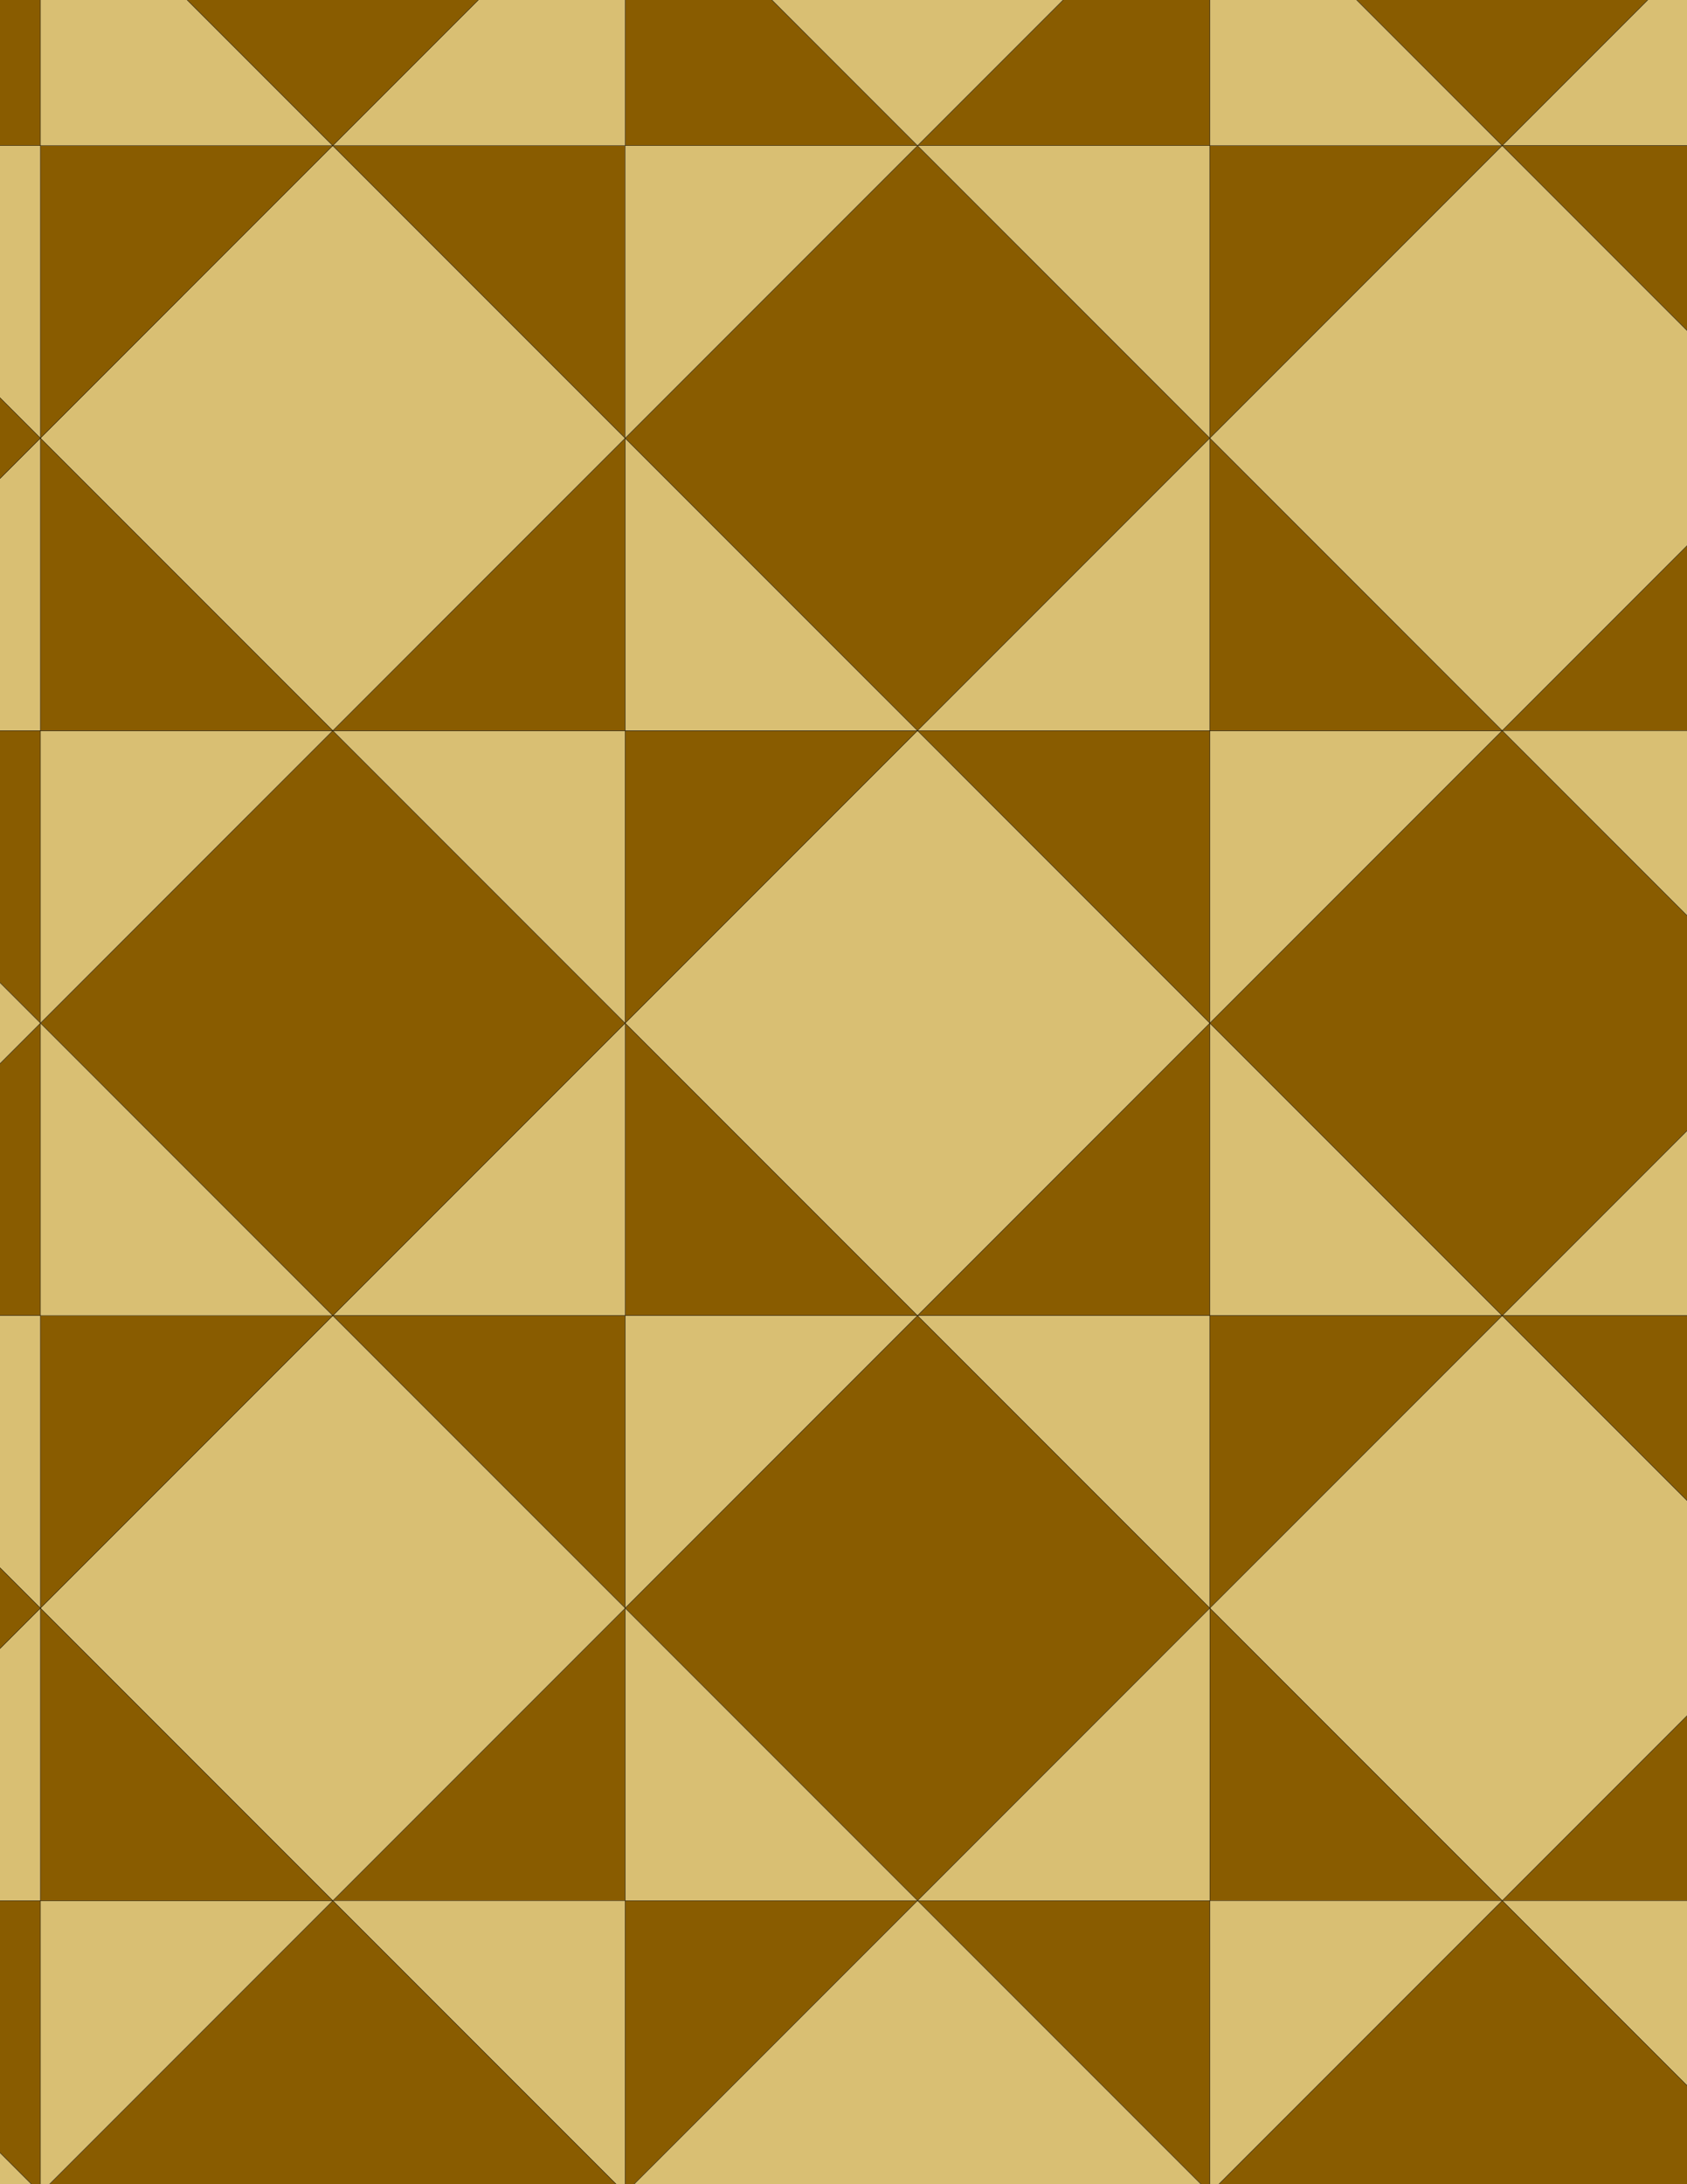 <svg xmlns="http://www.w3.org/2000/svg" xmlns:xlink="http://www.w3.org/1999/xlink" xmlns:inkscape="http://www.inkscape.org/namespaces/inkscape" version="1.1" width="612" height="792" viewBox="0 0 612 792">
<path transform="matrix(.1,0,0,-.1,0,792)" d="M4389.2 4210 3328.6 5270.7 2267.9 4210 3328.6 3149.3Z" fill="#d9bf73"/>
<path transform="matrix(.1,0,0,-.1,0,792)" stroke-width="1" stroke-linecap="butt" stroke-miterlimit="10" stroke-linejoin="miter" fill="none" stroke="#000000" d="M4389.2 4210 3328.6 5270.7 2267.9 4210 3328.6 3149.3Z"/>
<path transform="matrix(.1,0,0,-.1,0,792)" d="M2267.9 4210V3149.3H3328.6" fill="#895c00"/>
<path transform="matrix(.1,0,0,-.1,0,792)" stroke-width="1" stroke-linecap="butt" stroke-miterlimit="10" stroke-linejoin="miter" fill="none" stroke="#000000" d="M2267.9 4210V3149.3H3328.6Z"/>
<path transform="matrix(.1,0,0,-.1,0,792)" d="M2267.9 4210 1207.2 3149.3H2267.9" fill="#d9bf73"/>
<path transform="matrix(.1,0,0,-.1,0,792)" stroke-width="1" stroke-linecap="butt" stroke-miterlimit="10" stroke-linejoin="miter" fill="none" stroke="#000000" d="M2267.9 4210 1207.2 3149.3H2267.9Z"/>
<path transform="matrix(.1,0,0,-.1,0,792)" d="M2267.9 4210 1207.2 5270.7 146.602 4210 1207.2 3149.3Z" fill="#895c00"/>
<path transform="matrix(.1,0,0,-.1,0,792)" stroke-width="1" stroke-linecap="butt" stroke-miterlimit="10" stroke-linejoin="miter" fill="none" stroke="#000000" d="M2267.9 4210 1207.2 5270.7 146.602 4210 1207.2 3149.3Z"/>
<path transform="matrix(.1,0,0,-.1,0,792)" d="M2267.9 4210V5270.7H1207.2" fill="#d9bf73"/>
<path transform="matrix(.1,0,0,-.1,0,792)" stroke-width="1" stroke-linecap="butt" stroke-miterlimit="10" stroke-linejoin="miter" fill="none" stroke="#000000" d="M2267.9 4210V5270.7H1207.2Z"/>
<path transform="matrix(.1,0,0,-.1,0,792)" d="M2267.9 4210 3328.6 5270.7H2267.9" fill="#895c00"/>
<path transform="matrix(.1,0,0,-.1,0,792)" stroke-width="1" stroke-linecap="butt" stroke-miterlimit="10" stroke-linejoin="miter" fill="none" stroke="#000000" d="M2267.9 4210 3328.6 5270.7H2267.9Z"/>
<path transform="matrix(.1,0,0,-.1,0,792)" d="M3328.6 5270.7 2267.9 6331.3V5270.7" fill="#d9bf73"/>
<path transform="matrix(.1,0,0,-.1,0,792)" stroke-width="1" stroke-linecap="butt" stroke-miterlimit="10" stroke-linejoin="miter" fill="none" stroke="#000000" d="M3328.6 5270.7 2267.9 6331.3V5270.7Z"/>
<path transform="matrix(.1,0,0,-.1,0,792)" d="M3328.6 5270.7 4389.2 6331.3 3328.6 7392 2267.9 6331.3Z" fill="#895c00"/>
<path transform="matrix(.1,0,0,-.1,0,792)" stroke-width="1" stroke-linecap="butt" stroke-miterlimit="10" stroke-linejoin="miter" fill="none" stroke="#000000" d="M3328.6 5270.7 4389.2 6331.3 3328.6 7392 2267.9 6331.3Z"/>
<path transform="matrix(.1,0,0,-.1,0,792)" d="M3328.6 5270.7H4389.2V6331.3" fill="#d9bf73"/>
<path transform="matrix(.1,0,0,-.1,0,792)" stroke-width="1" stroke-linecap="butt" stroke-miterlimit="10" stroke-linejoin="miter" fill="none" stroke="#000000" d="M3328.6 5270.7H4389.2V6331.3Z"/>
<path transform="matrix(.1,0,0,-.1,0,792)" d="M3328.6 5270.7 4389.2 4210V5270.7" fill="#895c00"/>
<path transform="matrix(.1,0,0,-.1,0,792)" stroke-width="1" stroke-linecap="butt" stroke-miterlimit="10" stroke-linejoin="miter" fill="none" stroke="#000000" d="M3328.6 5270.7 4389.2 4210V5270.7Z"/>
<path transform="matrix(.1,0,0,-.1,0,792)" d="M3328.6 3149.3H4389.2V4210" fill="#895c00"/>
<path transform="matrix(.1,0,0,-.1,0,792)" stroke-width="1" stroke-linecap="butt" stroke-miterlimit="10" stroke-linejoin="miter" fill="none" stroke="#000000" d="M3328.6 3149.3H4389.2V4210Z"/>
<path transform="matrix(.1,0,0,-.1,0,792)" d="M2267.9 3149.3V2088.7L3328.6 3149.3" fill="#d9bf73"/>
<path transform="matrix(.1,0,0,-.1,0,792)" stroke-width="1" stroke-linecap="butt" stroke-miterlimit="10" stroke-linejoin="miter" fill="none" stroke="#000000" d="M2267.9 3149.3V2088.7L3328.6 3149.3Z"/>
<path transform="matrix(.1,0,0,-.1,0,792)" d="M2267.9 3149.3H1207.2L2267.9 2088.7" fill="#895c00"/>
<path transform="matrix(.1,0,0,-.1,0,792)" stroke-width="1" stroke-linecap="butt" stroke-miterlimit="10" stroke-linejoin="miter" fill="none" stroke="#000000" d="M2267.9 3149.3H1207.2L2267.9 2088.7Z"/>
<path transform="matrix(.1,0,0,-.1,0,792)" d="M3328.6 3149.3 4389.2 2088.7V3149.3" fill="#d9bf73"/>
<path transform="matrix(.1,0,0,-.1,0,792)" stroke-width="1" stroke-linecap="butt" stroke-miterlimit="10" stroke-linejoin="miter" fill="none" stroke="#000000" d="M3328.6 3149.3 4389.2 2088.7V3149.3Z"/>
<path transform="matrix(.1,0,0,-.1,0,792)" d="M3328.6 3149.3 2267.9 2088.7 3328.6 1028 4389.2 2088.7Z" fill="#895c00"/>
<path transform="matrix(.1,0,0,-.1,0,792)" stroke-width="1" stroke-linecap="butt" stroke-miterlimit="10" stroke-linejoin="miter" fill="none" stroke="#000000" d="M3328.6 3149.3 2267.9 2088.7 3328.6 1028 4389.2 2088.7Z"/>
<path transform="matrix(.1,0,0,-.1,0,792)" d="M2267.9 5270.7V6331.3L1207.2 5270.7" fill="#895c00"/>
<path transform="matrix(.1,0,0,-.1,0,792)" stroke-width="1" stroke-linecap="butt" stroke-miterlimit="10" stroke-linejoin="miter" fill="none" stroke="#000000" d="M2267.9 5270.7V6331.3L1207.2 5270.7Z"/>
<path transform="matrix(.1,0,0,-.1,0,792)" d="M4389.2 3149.3H5449.9L4389.2 4210" fill="#d9bf73"/>
<path transform="matrix(.1,0,0,-.1,0,792)" stroke-width="1" stroke-linecap="butt" stroke-miterlimit="10" stroke-linejoin="miter" fill="none" stroke="#000000" d="M4389.2 3149.3H5449.9L4389.2 4210Z"/>
<path transform="matrix(.1,0,0,-.1,0,792)" d="M4389.2 3149.3V2088.7L5449.9 3149.3" fill="#895c00"/>
<path transform="matrix(.1,0,0,-.1,0,792)" stroke-width="1" stroke-linecap="butt" stroke-miterlimit="10" stroke-linejoin="miter" fill="none" stroke="#000000" d="M4389.2 3149.3V2088.7L5449.9 3149.3Z"/>
<path transform="matrix(.1,0,0,-.1,0,792)" d="M4389.2 4210 5449.9 5270.7H4389.2" fill="#d9bf73"/>
<path transform="matrix(.1,0,0,-.1,0,792)" stroke-width="1" stroke-linecap="butt" stroke-miterlimit="10" stroke-linejoin="miter" fill="none" stroke="#000000" d="M4389.2 4210 5449.9 5270.7H4389.2Z"/>
<path transform="matrix(.1,0,0,-.1,0,792)" d="M4389.2 4210 5449.9 3149.3 6510.5 4210 5449.9 5270.7Z" fill="#895c00"/>
<path transform="matrix(.1,0,0,-.1,0,792)" stroke-width="1" stroke-linecap="butt" stroke-miterlimit="10" stroke-linejoin="miter" fill="none" stroke="#000000" d="M4389.2 4210 5449.9 3149.3 6510.5 4210 5449.9 5270.7Z"/>
<path transform="matrix(.1,0,0,-.1,0,792)" d="M4389.2 5270.7H5449.9L4389.2 6331.3" fill="#895c00"/>
<path transform="matrix(.1,0,0,-.1,0,792)" stroke-width="1" stroke-linecap="butt" stroke-miterlimit="10" stroke-linejoin="miter" fill="none" stroke="#000000" d="M4389.2 5270.7H5449.9L4389.2 6331.3Z"/>
<path transform="matrix(.1,0,0,-.1,0,792)" d="M4389.2 6331.3V7392H3328.6" fill="#d9bf73"/>
<path transform="matrix(.1,0,0,-.1,0,792)" stroke-width="1" stroke-linecap="butt" stroke-miterlimit="10" stroke-linejoin="miter" fill="none" stroke="#000000" d="M4389.2 6331.3V7392H3328.6Z"/>
<path transform="matrix(.1,0,0,-.1,0,792)" d="M4389.2 6331.3 5449.9 7392H4389.2" fill="#895c00"/>
<path transform="matrix(.1,0,0,-.1,0,792)" stroke-width="1" stroke-linecap="butt" stroke-miterlimit="10" stroke-linejoin="miter" fill="none" stroke="#000000" d="M4389.2 6331.3 5449.9 7392H4389.2Z"/>
<path transform="matrix(.1,0,0,-.1,0,792)" d="M4389.2 6331.3 5449.9 5270.7 6510.5 6331.3 5449.9 7392Z" fill="#d9bf73"/>
<path transform="matrix(.1,0,0,-.1,0,792)" stroke-width="1" stroke-linecap="butt" stroke-miterlimit="10" stroke-linejoin="miter" fill="none" stroke="#000000" d="M4389.2 6331.3 5449.9 5270.7 6510.5 6331.3 5449.9 7392Z"/>
<path transform="matrix(.1,0,0,-.1,0,792)" d="M2267.9 6331.3 1207.2 7392 146.602 6331.3 1207.2 5270.7Z" fill="#d9bf73"/>
<path transform="matrix(.1,0,0,-.1,0,792)" stroke-width="1" stroke-linecap="butt" stroke-miterlimit="10" stroke-linejoin="miter" fill="none" stroke="#000000" d="M2267.9 6331.3 1207.2 7392 146.602 6331.3 1207.2 5270.7Z"/>
<path transform="matrix(.1,0,0,-.1,0,792)" d="M2267.9 6331.3V7392H1207.2" fill="#895c00"/>
<path transform="matrix(.1,0,0,-.1,0,792)" stroke-width="1" stroke-linecap="butt" stroke-miterlimit="10" stroke-linejoin="miter" fill="none" stroke="#000000" d="M2267.9 6331.3V7392H1207.2Z"/>
<path transform="matrix(.1,0,0,-.1,0,792)" d="M2267.9 6331.3 3328.6 7392H2267.9" fill="#d9bf73"/>
<path transform="matrix(.1,0,0,-.1,0,792)" stroke-width="1" stroke-linecap="butt" stroke-miterlimit="10" stroke-linejoin="miter" fill="none" stroke="#000000" d="M2267.9 6331.3 3328.6 7392H2267.9Z"/>
<path transform="matrix(.1,0,0,-.1,0,792)" d="M2267.9 2088.7V1028H3328.6" fill="#d9bf73"/>
<path transform="matrix(.1,0,0,-.1,0,792)" stroke-width="1" stroke-linecap="butt" stroke-miterlimit="10" stroke-linejoin="miter" fill="none" stroke="#000000" d="M2267.9 2088.7V1028H3328.6Z"/>
<path transform="matrix(.1,0,0,-.1,0,792)" d="M2267.9 2088.7 1207.2 1028H2267.9" fill="#895c00"/>
<path transform="matrix(.1,0,0,-.1,0,792)" stroke-width="1" stroke-linecap="butt" stroke-miterlimit="10" stroke-linejoin="miter" fill="none" stroke="#000000" d="M2267.9 2088.7 1207.2 1028H2267.9Z"/>
<path transform="matrix(.1,0,0,-.1,0,792)" d="M2267.9 2088.7 1207.2 3149.3 146.602 2088.7 1207.2 1028Z" fill="#d9bf73"/>
<path transform="matrix(.1,0,0,-.1,0,792)" stroke-width="1" stroke-linecap="butt" stroke-miterlimit="10" stroke-linejoin="miter" fill="none" stroke="#000000" d="M2267.9 2088.7 1207.2 3149.3 146.602 2088.7 1207.2 1028Z"/>
<path transform="matrix(.1,0,0,-.1,0,792)" d="M4389.2 2088.7 5449.9 1028 6510.5 2088.7 5449.9 3149.3Z" fill="#d9bf73"/>
<path transform="matrix(.1,0,0,-.1,0,792)" stroke-width="1" stroke-linecap="butt" stroke-miterlimit="10" stroke-linejoin="miter" fill="none" stroke="#000000" d="M4389.2 2088.7 5449.9 1028 6510.5 2088.7 5449.9 3149.3Z"/>
<path transform="matrix(.1,0,0,-.1,0,792)" d="M4389.2 2088.7V1028H5449.9" fill="#895c00"/>
<path transform="matrix(.1,0,0,-.1,0,792)" stroke-width="1" stroke-linecap="butt" stroke-miterlimit="10" stroke-linejoin="miter" fill="none" stroke="#000000" d="M4389.2 2088.7V1028H5449.9Z"/>
<path transform="matrix(.1,0,0,-.1,0,792)" d="M4389.2 2088.7 3328.6 1028H4389.2" fill="#d9bf73"/>
<path transform="matrix(.1,0,0,-.1,0,792)" stroke-width="1" stroke-linecap="butt" stroke-miterlimit="10" stroke-linejoin="miter" fill="none" stroke="#000000" d="M4389.2 2088.7 3328.6 1028H4389.2Z"/>
<path transform="matrix(.1,0,0,-.1,0,792)" d="M1207.2 5270.7H146.602V4210" fill="#d9bf73"/>
<path transform="matrix(.1,0,0,-.1,0,792)" stroke-width="1" stroke-linecap="butt" stroke-miterlimit="10" stroke-linejoin="miter" fill="none" stroke="#000000" d="M1207.2 5270.7H146.602V4210Z"/>
<path transform="matrix(.1,0,0,-.1,0,792)" d="M1207.2 5270.7 146.602 6331.3V5270.7" fill="#895c00"/>
<path transform="matrix(.1,0,0,-.1,0,792)" stroke-width="1" stroke-linecap="butt" stroke-miterlimit="10" stroke-linejoin="miter" fill="none" stroke="#000000" d="M1207.2 5270.7 146.602 6331.3V5270.7Z"/>
<path transform="matrix(.1,0,0,-.1,0,792)" d="M1207.2 3149.3H146.602V2088.7" fill="#895c00"/>
<path transform="matrix(.1,0,0,-.1,0,792)" stroke-width="1" stroke-linecap="butt" stroke-miterlimit="10" stroke-linejoin="miter" fill="none" stroke="#000000" d="M1207.2 3149.3H146.602V2088.7Z"/>
<path transform="matrix(.1,0,0,-.1,0,792)" d="M1207.2 3149.3 146.602 4210V3149.3" fill="#d9bf73"/>
<path transform="matrix(.1,0,0,-.1,0,792)" stroke-width="1" stroke-linecap="butt" stroke-miterlimit="10" stroke-linejoin="miter" fill="none" stroke="#000000" d="M1207.2 3149.3 146.602 4210V3149.3Z"/>
<path transform="matrix(.1,0,0,-.1,0,792)" d="M1207.2 1028 2267.9-32.602V1028" fill="#d9bf73"/>
<path transform="matrix(.1,0,0,-.1,0,792)" stroke-width="1" stroke-linecap="butt" stroke-miterlimit="10" stroke-linejoin="miter" fill="none" stroke="#000000" d="M1207.2 1028 2267.9-32.602V1028Z"/>
<path transform="matrix(.1,0,0,-.1,0,792)" d="M1207.2 1028 146.602-32.602 1207.2-1093.3 2267.9-32.602Z" fill="#895c00"/>
<path transform="matrix(.1,0,0,-.1,0,792)" stroke-width="1" stroke-linecap="butt" stroke-miterlimit="10" stroke-linejoin="miter" fill="none" stroke="#000000" d="M1207.2 1028 146.602-32.602 1207.2-1093.3 2267.9-32.602Z"/>
<path transform="matrix(.1,0,0,-.1,0,792)" d="M1207.2 1028H146.602V-32.602" fill="#d9bf73"/>
<path transform="matrix(.1,0,0,-.1,0,792)" stroke-width="1" stroke-linecap="butt" stroke-miterlimit="10" stroke-linejoin="miter" fill="none" stroke="#000000" d="M1207.2 1028H146.602V-32.602Z"/>
<path transform="matrix(.1,0,0,-.1,0,792)" d="M1207.2 1028 146.602 2088.7V1028" fill="#895c00"/>
<path transform="matrix(.1,0,0,-.1,0,792)" stroke-width="1" stroke-linecap="butt" stroke-miterlimit="10" stroke-linejoin="miter" fill="none" stroke="#000000" d="M1207.2 1028 146.602 2088.7V1028Z"/>
<path transform="matrix(.1,0,0,-.1,0,792)" d="M2267.9 1028V-32.602L3328.6 1028" fill="#895c00"/>
<path transform="matrix(.1,0,0,-.1,0,792)" stroke-width="1" stroke-linecap="butt" stroke-miterlimit="10" stroke-linejoin="miter" fill="none" stroke="#000000" d="M2267.9 1028V-32.602L3328.6 1028Z"/>
<path transform="matrix(.1,0,0,-.1,0,792)" d="M3328.6 1028 4389.2-32.602V1028" fill="#895c00"/>
<path transform="matrix(.1,0,0,-.1,0,792)" stroke-width="1" stroke-linecap="butt" stroke-miterlimit="10" stroke-linejoin="miter" fill="none" stroke="#000000" d="M3328.6 1028 4389.2-32.602V1028Z"/>
<path transform="matrix(.1,0,0,-.1,0,792)" d="M3328.6 1028 2267.9-32.602 3328.6-1093.3 4389.2-32.602Z" fill="#d9bf73"/>
<path transform="matrix(.1,0,0,-.1,0,792)" stroke-width="1" stroke-linecap="butt" stroke-miterlimit="10" stroke-linejoin="miter" fill="none" stroke="#000000" d="M3328.6 1028 2267.9-32.602 3328.6-1093.3 4389.2-32.602Z"/>
<path transform="matrix(.1,0,0,-.1,0,792)" d="M4389.2 1028V-32.602L5449.9 1028" fill="#d9bf73"/>
<path transform="matrix(.1,0,0,-.1,0,792)" stroke-width="1" stroke-linecap="butt" stroke-miterlimit="10" stroke-linejoin="miter" fill="none" stroke="#000000" d="M4389.2 1028V-32.602L5449.9 1028Z"/>
<path transform="matrix(.1,0,0,-.1,0,792)" d="M4389.2 7392V8452.6L3328.6 7392" fill="#895c00"/>
<path transform="matrix(.1,0,0,-.1,0,792)" stroke-width="1" stroke-linecap="butt" stroke-miterlimit="10" stroke-linejoin="miter" fill="none" stroke="#000000" d="M4389.2 7392V8452.6L3328.6 7392Z"/>
<path transform="matrix(.1,0,0,-.1,0,792)" d="M4389.2 7392H5449.9L4389.2 8452.6" fill="#d9bf73"/>
<path transform="matrix(.1,0,0,-.1,0,792)" stroke-width="1" stroke-linecap="butt" stroke-miterlimit="10" stroke-linejoin="miter" fill="none" stroke="#000000" d="M4389.2 7392H5449.9L4389.2 8452.6Z"/>
<path transform="matrix(.1,0,0,-.1,0,792)" d="M3328.6 7392 2267.9 8452.6V7392" fill="#895c00"/>
<path transform="matrix(.1,0,0,-.1,0,792)" stroke-width="1" stroke-linecap="butt" stroke-miterlimit="10" stroke-linejoin="miter" fill="none" stroke="#000000" d="M3328.6 7392 2267.9 8452.6V7392Z"/>
<path transform="matrix(.1,0,0,-.1,0,792)" d="M3328.6 7392 4389.2 8452.6 3328.6 9513.3 2267.9 8452.6Z" fill="#d9bf73"/>
<path transform="matrix(.1,0,0,-.1,0,792)" stroke-width="1" stroke-linecap="butt" stroke-miterlimit="10" stroke-linejoin="miter" fill="none" stroke="#000000" d="M3328.6 7392 4389.2 8452.6 3328.6 9513.3 2267.9 8452.6Z"/>
<path transform="matrix(.1,0,0,-.1,0,792)" d="M2267.9 7392V8452.6L1207.2 7392" fill="#d9bf73"/>
<path transform="matrix(.1,0,0,-.1,0,792)" stroke-width="1" stroke-linecap="butt" stroke-miterlimit="10" stroke-linejoin="miter" fill="none" stroke="#000000" d="M2267.9 7392V8452.6L1207.2 7392Z"/>
<path transform="matrix(.1,0,0,-.1,0,792)" d="M1207.2 7392H146.602V6331.3" fill="#895c00"/>
<path transform="matrix(.1,0,0,-.1,0,792)" stroke-width="1" stroke-linecap="butt" stroke-miterlimit="10" stroke-linejoin="miter" fill="none" stroke="#000000" d="M1207.2 7392H146.602V6331.3Z"/>
<path transform="matrix(.1,0,0,-.1,0,792)" d="M1207.2 7392 146.602 8452.6V7392" fill="#d9bf73"/>
<path transform="matrix(.1,0,0,-.1,0,792)" stroke-width="1" stroke-linecap="butt" stroke-miterlimit="10" stroke-linejoin="miter" fill="none" stroke="#000000" d="M1207.2 7392 146.602 8452.6V7392Z"/>
<path transform="matrix(.1,0,0,-.1,0,792)" d="M1207.2 7392 2267.9 8452.6 1207.2 9513.3 146.602 8452.6Z" fill="#895c00"/>
<path transform="matrix(.1,0,0,-.1,0,792)" stroke-width="1" stroke-linecap="butt" stroke-miterlimit="10" stroke-linejoin="miter" fill="none" stroke="#000000" d="M1207.2 7392 2267.9 8452.6 1207.2 9513.3 146.602 8452.6Z"/>
<path transform="matrix(.1,0,0,-.1,0,792)" d="M5449.9 1028H6510.5V2088.7" fill="#895c00"/>
<path transform="matrix(.1,0,0,-.1,0,792)" stroke-width="1" stroke-linecap="butt" stroke-miterlimit="10" stroke-linejoin="miter" fill="none" stroke="#000000" d="M5449.9 1028H6510.5V2088.7Z"/>
<path transform="matrix(.1,0,0,-.1,0,792)" d="M5449.9 1028 6510.5-32.602V1028" fill="#d9bf73"/>
<path transform="matrix(.1,0,0,-.1,0,792)" stroke-width="1" stroke-linecap="butt" stroke-miterlimit="10" stroke-linejoin="miter" fill="none" stroke="#000000" d="M5449.9 1028 6510.5-32.602V1028Z"/>
<path transform="matrix(.1,0,0,-.1,0,792)" d="M5449.9 1028 4389.2-32.602 5449.9-1093.3 6510.5-32.602Z" fill="#895c00"/>
<path transform="matrix(.1,0,0,-.1,0,792)" stroke-width="1" stroke-linecap="butt" stroke-miterlimit="10" stroke-linejoin="miter" fill="none" stroke="#000000" d="M5449.9 1028 4389.2-32.602 5449.9-1093.3 6510.5-32.602Z"/>
<path transform="matrix(.1,0,0,-.1,0,792)" d="M5449.9 3149.3H6510.5V4210" fill="#d9bf73"/>
<path transform="matrix(.1,0,0,-.1,0,792)" stroke-width="1" stroke-linecap="butt" stroke-miterlimit="10" stroke-linejoin="miter" fill="none" stroke="#000000" d="M5449.9 3149.3H6510.5V4210Z"/>
<path transform="matrix(.1,0,0,-.1,0,792)" d="M5449.9 3149.3 6510.5 2088.7V3149.3" fill="#895c00"/>
<path transform="matrix(.1,0,0,-.1,0,792)" stroke-width="1" stroke-linecap="butt" stroke-miterlimit="10" stroke-linejoin="miter" fill="none" stroke="#000000" d="M5449.9 3149.3 6510.5 2088.7V3149.3Z"/>
<path transform="matrix(.1,0,0,-.1,0,792)" d="M5449.9 5270.7H6510.5V6331.3" fill="#895c00"/>
<path transform="matrix(.1,0,0,-.1,0,792)" stroke-width="1" stroke-linecap="butt" stroke-miterlimit="10" stroke-linejoin="miter" fill="none" stroke="#000000" d="M5449.9 5270.7H6510.5V6331.3Z"/>
<path transform="matrix(.1,0,0,-.1,0,792)" d="M5449.9 5270.7 6510.5 4210V5270.7" fill="#d9bf73"/>
<path transform="matrix(.1,0,0,-.1,0,792)" stroke-width="1" stroke-linecap="butt" stroke-miterlimit="10" stroke-linejoin="miter" fill="none" stroke="#000000" d="M5449.9 5270.7 6510.5 4210V5270.7Z"/>
<path transform="matrix(.1,0,0,-.1,0,792)" d="M5449.9 7392 6510.5 8452.6 5449.9 9513.3 4389.2 8452.6Z" fill="#895c00"/>
<path transform="matrix(.1,0,0,-.1,0,792)" stroke-width="1" stroke-linecap="butt" stroke-miterlimit="10" stroke-linejoin="miter" fill="none" stroke="#000000" d="M5449.9 7392 6510.5 8452.6 5449.9 9513.3 4389.2 8452.6Z"/>
<path transform="matrix(.1,0,0,-.1,0,792)" d="M5449.9 7392H6510.5V8452.6" fill="#d9bf73"/>
<path transform="matrix(.1,0,0,-.1,0,792)" stroke-width="1" stroke-linecap="butt" stroke-miterlimit="10" stroke-linejoin="miter" fill="none" stroke="#000000" d="M5449.9 7392H6510.5V8452.6Z"/>
<path transform="matrix(.1,0,0,-.1,0,792)" d="M5449.9 7392 6510.5 6331.3V7392" fill="#895c00"/>
<path transform="matrix(.1,0,0,-.1,0,792)" stroke-width="1" stroke-linecap="butt" stroke-miterlimit="10" stroke-linejoin="miter" fill="none" stroke="#000000" d="M5449.9 7392 6510.5 6331.3V7392Z"/>
<path transform="matrix(.1,0,0,-.1,0,792)" d="M146.602 7392H-914.102L146.602 6331.3" fill="#d9bf73"/>
<path transform="matrix(.1,0,0,-.1,0,792)" stroke-width="1" stroke-linecap="butt" stroke-miterlimit="10" stroke-linejoin="miter" fill="none" stroke="#000000" d="M146.602 7392H-914.102L146.602 6331.3Z"/>
<path transform="matrix(.1,0,0,-.1,0,792)" d="M146.602 7392V8452.6L-914.102 7392" fill="#895c00"/>
<path transform="matrix(.1,0,0,-.1,0,792)" stroke-width="1" stroke-linecap="butt" stroke-miterlimit="10" stroke-linejoin="miter" fill="none" stroke="#000000" d="M146.602 7392V8452.6L-914.102 7392Z"/>
<path transform="matrix(.1,0,0,-.1,0,792)" d="M146.602 6331.3-914.102 5270.7H146.602" fill="#d9bf73"/>
<path transform="matrix(.1,0,0,-.1,0,792)" stroke-width="1" stroke-linecap="butt" stroke-miterlimit="10" stroke-linejoin="miter" fill="none" stroke="#000000" d="M146.602 6331.3-914.102 5270.7H146.602Z"/>
<path transform="matrix(.1,0,0,-.1,0,792)" d="M146.602 6331.3-914.102 7392-1974.7 6331.3-914.102 5270.7Z" fill="#895c00"/>
<path transform="matrix(.1,0,0,-.1,0,792)" stroke-width="1" stroke-linecap="butt" stroke-miterlimit="10" stroke-linejoin="miter" fill="none" stroke="#000000" d="M146.602 6331.3-914.102 7392-1974.7 6331.3-914.102 5270.7Z"/>
<path transform="matrix(.1,0,0,-.1,0,792)" d="M146.602 5270.7H-914.102L146.602 4210" fill="#895c00"/>
<path transform="matrix(.1,0,0,-.1,0,792)" stroke-width="1" stroke-linecap="butt" stroke-miterlimit="10" stroke-linejoin="miter" fill="none" stroke="#000000" d="M146.602 5270.7H-914.102L146.602 4210Z"/>
<path transform="matrix(.1,0,0,-.1,0,792)" d="M146.602 4210-914.102 3149.3H146.602" fill="#895c00"/>
<path transform="matrix(.1,0,0,-.1,0,792)" stroke-width="1" stroke-linecap="butt" stroke-miterlimit="10" stroke-linejoin="miter" fill="none" stroke="#000000" d="M146.602 4210-914.102 3149.3H146.602Z"/>
<path transform="matrix(.1,0,0,-.1,0,792)" d="M146.602 4210-914.102 5270.7-1974.7 4210-914.102 3149.3Z" fill="#d9bf73"/>
<path transform="matrix(.1,0,0,-.1,0,792)" stroke-width="1" stroke-linecap="butt" stroke-miterlimit="10" stroke-linejoin="miter" fill="none" stroke="#000000" d="M146.602 4210-914.102 5270.7-1974.7 4210-914.102 3149.3Z"/>
<path transform="matrix(.1,0,0,-.1,0,792)" d="M146.602 3149.3H-914.102L146.602 2088.7" fill="#d9bf73"/>
<path transform="matrix(.1,0,0,-.1,0,792)" stroke-width="1" stroke-linecap="butt" stroke-miterlimit="10" stroke-linejoin="miter" fill="none" stroke="#000000" d="M146.602 3149.3H-914.102L146.602 2088.7Z"/>
<path transform="matrix(.1,0,0,-.1,0,792)" d="M146.602 2088.7-914.102 1028H146.602" fill="#d9bf73"/>
<path transform="matrix(.1,0,0,-.1,0,792)" stroke-width="1" stroke-linecap="butt" stroke-miterlimit="10" stroke-linejoin="miter" fill="none" stroke="#000000" d="M146.602 2088.7-914.102 1028H146.602Z"/>
<path transform="matrix(.1,0,0,-.1,0,792)" d="M146.602 2088.7-914.102 3149.3-1974.7 2088.7-914.102 1028Z" fill="#895c00"/>
<path transform="matrix(.1,0,0,-.1,0,792)" stroke-width="1" stroke-linecap="butt" stroke-miterlimit="10" stroke-linejoin="miter" fill="none" stroke="#000000" d="M146.602 2088.7-914.102 3149.3-1974.7 2088.7-914.102 1028Z"/>
<path transform="matrix(.1,0,0,-.1,0,792)" d="M146.602 1028H-914.102L146.602-32.602" fill="#895c00"/>
<path transform="matrix(.1,0,0,-.1,0,792)" stroke-width="1" stroke-linecap="butt" stroke-miterlimit="10" stroke-linejoin="miter" fill="none" stroke="#000000" d="M146.602 1028H-914.102L146.602-32.602Z"/>
<path transform="matrix(.1,0,0,-.1,0,792)" d="M146.602-32.602-914.102 1028-1974.7-32.602-914.102-1093.3Z" fill="#d9bf73"/>
<path transform="matrix(.1,0,0,-.1,0,792)" stroke-width="1" stroke-linecap="butt" stroke-miterlimit="10" stroke-linejoin="miter" fill="none" stroke="#000000" d="M146.602-32.602-914.102 1028-1974.7-32.602-914.102-1093.3Z"/>
<path transform="matrix(.1,0,0,-.1,0,792)" d="M146.602 8452.6-914.102 9513.3-1974.7 8452.6-914.102 7392Z" fill="#d9bf73"/>
<path transform="matrix(.1,0,0,-.1,0,792)" stroke-width="1" stroke-linecap="butt" stroke-miterlimit="10" stroke-linejoin="miter" fill="none" stroke="#000000" d="M146.602 8452.6-914.102 9513.3-1974.7 8452.6-914.102 7392Z"/>
</svg>
